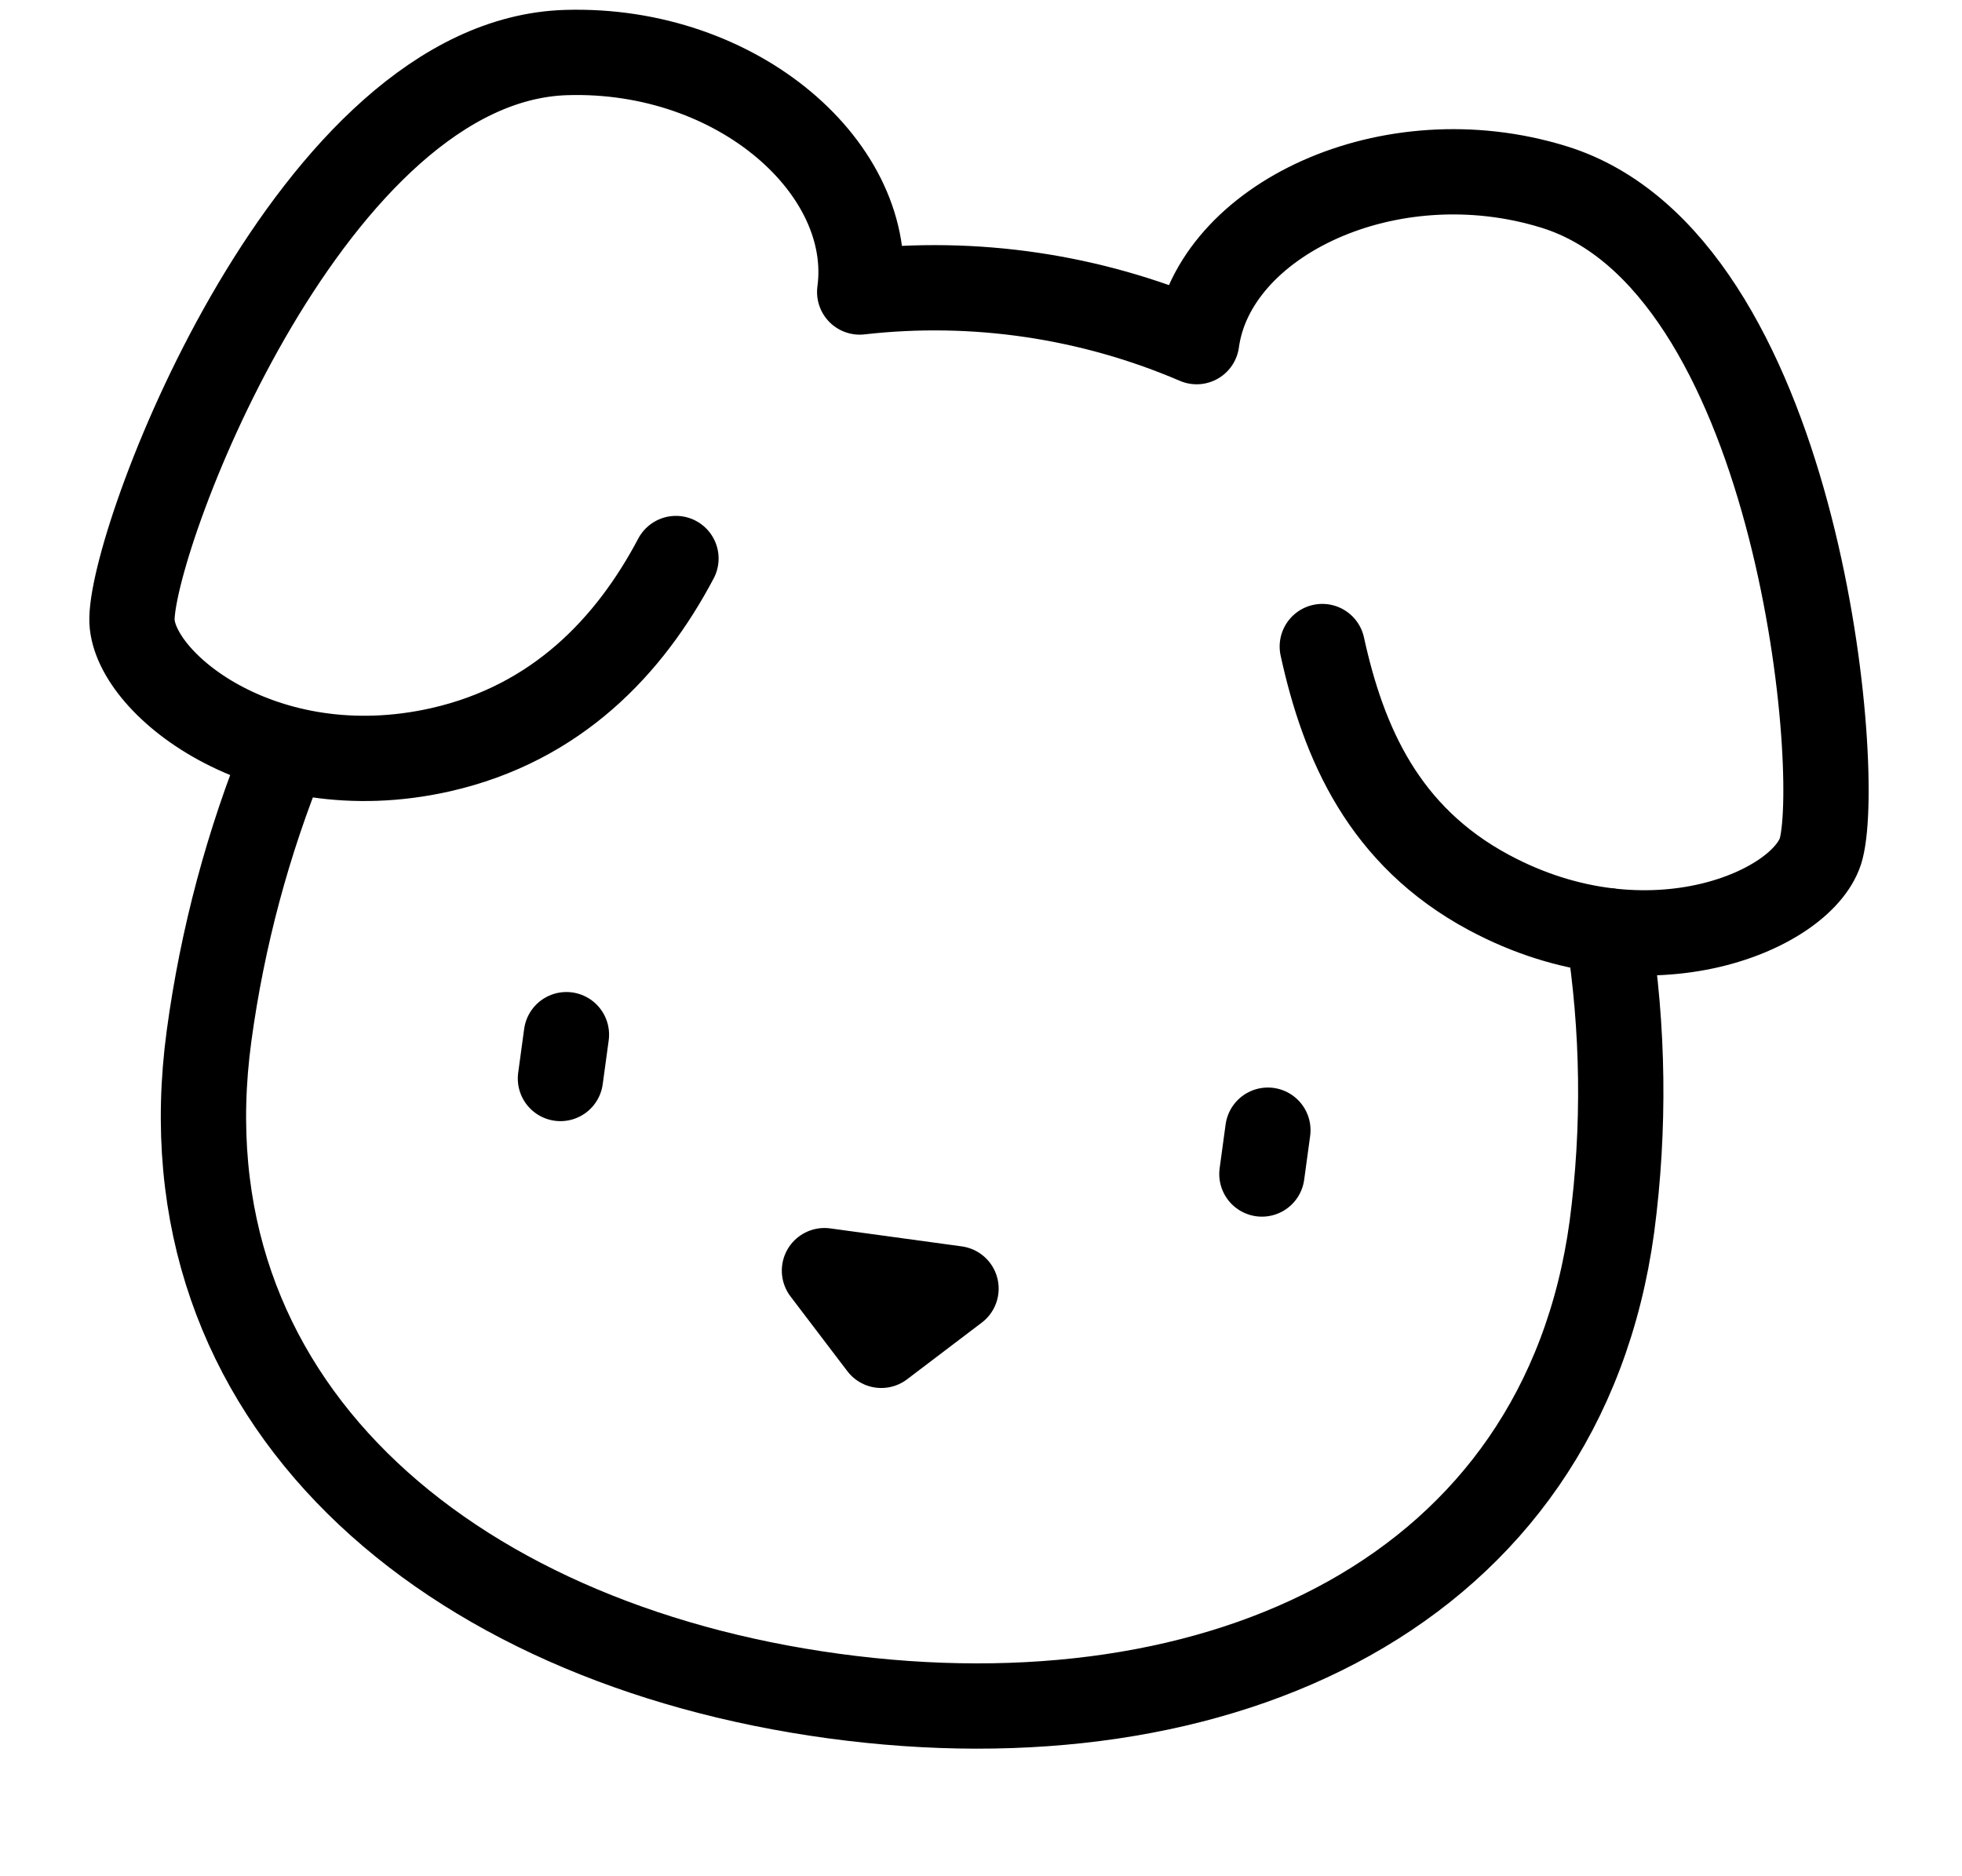 <svg width="23" height="22" viewBox="0 0 23 22" fill="none" xmlns="http://www.w3.org/2000/svg">
<path d="M14.863 13.252L14.793 13.766M9.665 14.899L11.207 15.11L10.331 15.775L9.665 14.899Z" stroke="black" stroke-linecap="round" stroke-linejoin="round"/>
<path d="M3.346 8.801C2.907 9.873 2.607 10.996 2.451 12.144C1.867 16.432 5.23 19.268 9.771 19.887C14.312 20.506 18.312 18.672 18.896 14.384C19.048 13.231 19.033 12.062 18.852 10.914M6.64 12.132L6.57 12.646" stroke="black" stroke-linecap="round" stroke-linejoin="round"/>
<path d="M7.924 6.549C7.382 7.575 6.527 8.482 5.165 8.791C3.079 9.262 1.531 7.985 1.547 7.251C1.57 6.213 3.671 0.704 6.638 0.616C8.66 0.555 10.272 1.996 10.078 3.424C11.423 3.271 12.784 3.472 14.028 4.006C14.223 2.578 16.287 1.594 18.219 2.193C21.054 3.072 21.605 8.942 21.35 9.948C21.169 10.659 19.336 11.477 17.452 10.464C16.222 9.803 15.749 8.714 15.501 7.581" stroke="black" stroke-linecap="round" stroke-linejoin="round"/>
</svg>
